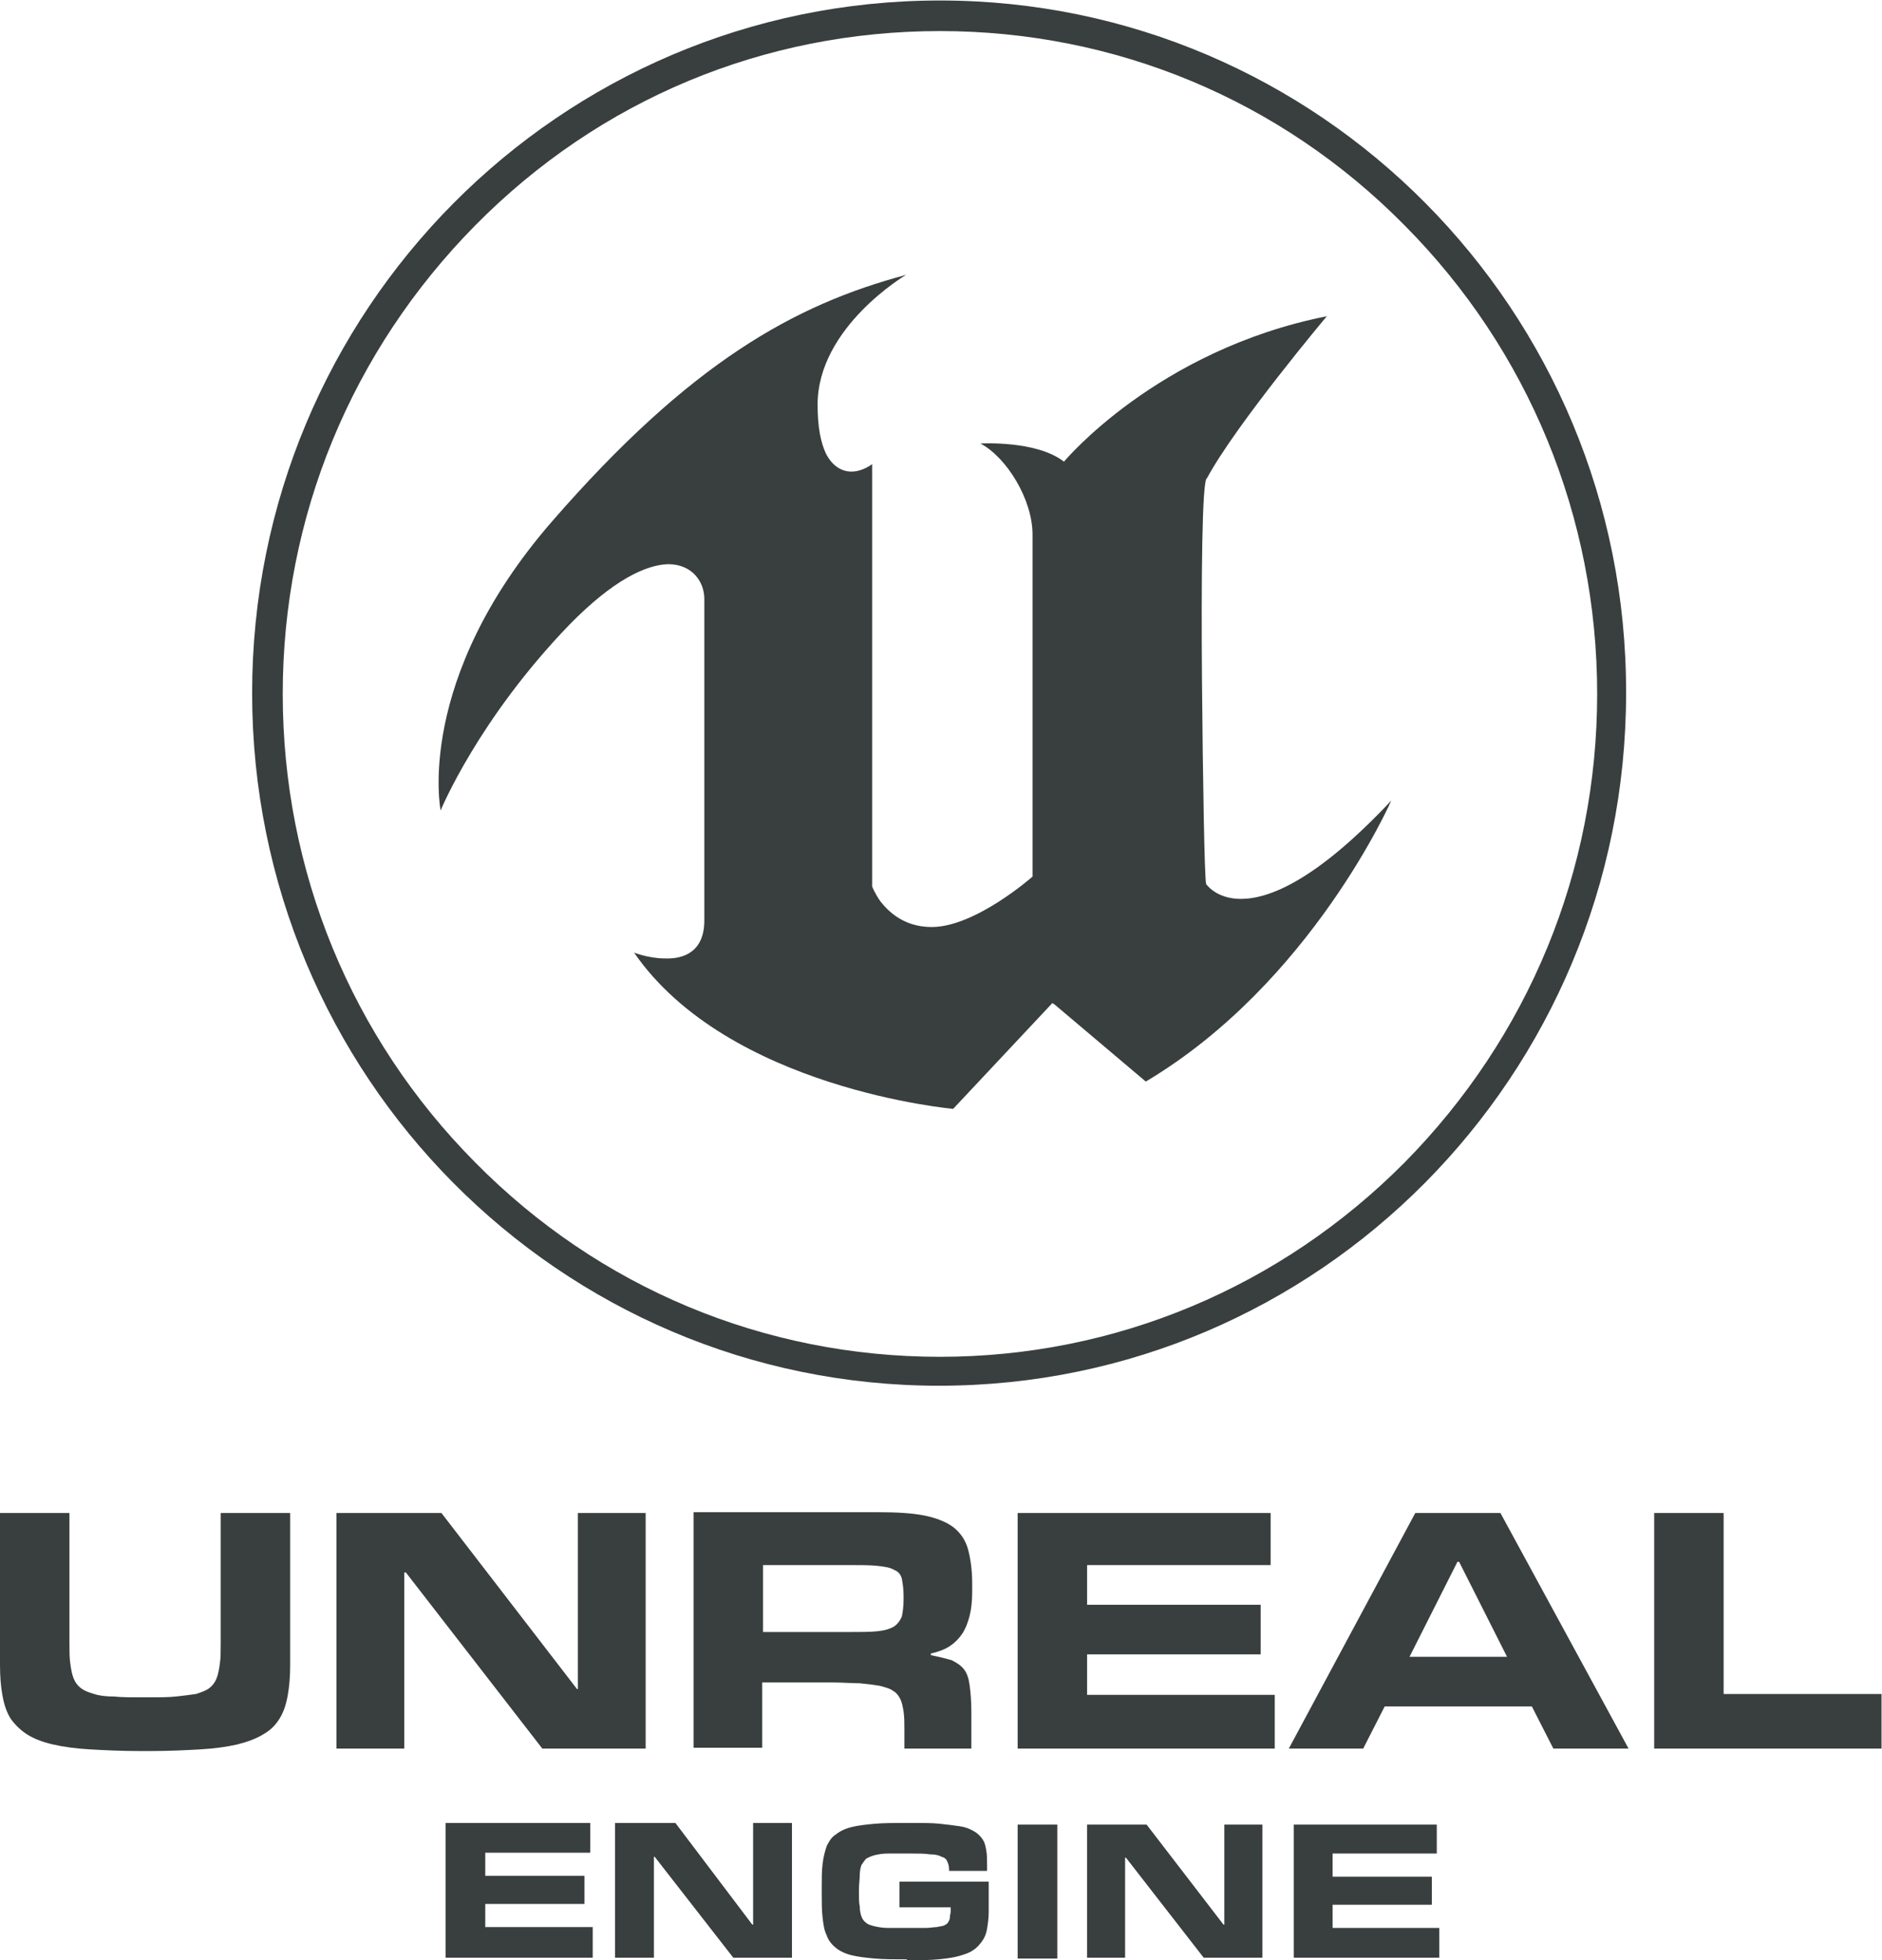 <?xml version="1.0" encoding="UTF-8" standalone="no"?>
<svg
   xmlns:dc="http://purl.org/dc/elements/1.1/"
   xmlns:cc="http://creativecommons.org/ns#"
   xmlns:rdf="http://www.w3.org/1999/02/22-rdf-syntax-ns#"
   xmlns:svg="http://www.w3.org/2000/svg"
   xmlns="http://www.w3.org/2000/svg"
   xmlns:sodipodi="http://sodipodi.sourceforge.net/DTD/sodipodi-0.dtd"
   xmlns:inkscape="http://www.inkscape.org/namespaces/inkscape"
   version="1.1"
   id="svg2"
   xml:space="preserve"
   width="3439.667"
   height="3583.04"
   viewBox="0 0 3439.667 3583.04"
   sodipodi:docname="unreal-engine_logo.eps"><defs
     id="defs6"><clipPath
       clipPathUnits="userSpaceOnUse"
       id="clipPath20"><path
         d="m 16537,14756.8 c 0,0 136.2,-204 476.4,-204 385.3,0 1031.2,249.4 2062.9,1348.8 0,0 -1099.5,-2504.8 -3366.5,-3853.5 l -1246.9,1053.9 -33.9,22.7 -1360.2,-1450.7 c 0,0 -3082.93,272.1 -4375.14,2142.1 0,0 204.01,-79.4 419.35,-79.4 260.74,-11.2 544.04,90.7 544.04,521.4 V 18667 c 0,226.7 -158.61,476.1 -498.65,476.1 -306,-11.3 -748.19,-215.3 -1348.81,-827.5 -1258.16,-1303.4 -1768.15,-2550.1 -1768.15,-2550.1 0,0 -362.75,1790.8 1530.1,3966.9 1892.85,2176.1 3320.96,2969.6 4851.26,3377.6 0,0 -1212.8,-714 -1212.8,-1779.5 0,-317.4 45.3,-521.4 113.3,-668.6 90.7,-181.5 226.7,-249.4 351.4,-249.4 102,0 204,45.4 283.3,102 v -5791.8 c 0,0 34.1,-90.6 113.4,-204 124.7,-158.6 340,-351.4 702.8,-351.4 600.6,0 1382.7,691.5 1382.7,691.5 v 4692.3 c 0,476.1 -351.4,1054 -714,1246.7 0,0 770.6,45.4 1144.9,-249.3 0,0 1269.4,1530.1 3604.2,1994.7 0,0 -1246.7,-1484.7 -1643.5,-2221.4 -68.1,-11.3 -79.3,-1394 -68.1,-2788.2 11.5,-1337.4 34.2,-2686.2 56.6,-2776.8 z"
         clip-rule="evenodd"
         id="path18" /></clipPath><clipPath
       clipPathUnits="userSpaceOnUse"
       id="clipPath30"><path
         d="m 3457,17375 c 0,5247.7 4216.54,9497.8 9430.5,9497.8 5202.5,0 9419.1,-4250.1 9407.6,-9497.8 0,-5247.9 -4216.3,-9497.9 -9419,-9497.9 -5202.56,0 -9419.1,4250 -9419.1,9497.9 z m 15800.3,6415 c -1700,1722.8 -3967,2663.5 -6369.8,2663.5 -2414.3,0 -4669.91,-940.7 -6370.12,-2663.5 -1700.21,-1722.7 -2640.89,-4000.9 -2640.89,-6426.4 0,-2425.5 940.68,-4715 2640.89,-6426.3 1700.21,-1722.7 3967.12,-2663.7 6370.12,-2663.7 2402.8,0 4669.8,952.2 6369.8,2663.7 1700.4,1722.8 2641.3,4000.8 2641.3,6426.3 0,2425.5 -940.9,4715 -2641.3,6426.4 z"
         clip-rule="evenodd"
         id="path28" /></clipPath><clipPath
       clipPathUnits="userSpaceOnUse"
       id="clipPath40"><path
         d="M 8092.89,1881.4 H 6109.38 V 33.902 H 8126.93 V 453.402 h -1473.5 v 317.2 H 8013.58 V 1155.9 H 6653.43 v 317.5 h 1439.46 z"
         clip-rule="evenodd"
         id="path38" /></clipPath><clipPath
       clipPathUnits="userSpaceOnUse"
       id="clipPath50"><path
         d="m 10858.6,1881.4 h -532.8 V 487.301 h -11.2 L 9260.4,1881.4 H 8432.93 V 33.902 h 532.82 V 1416.8 h 11.21 L 10053.8,33.902 h 804.8 z"
         clip-rule="evenodd"
         id="path48" /></clipPath><clipPath
       clipPathUnits="userSpaceOnUse"
       id="clipPath60"><path
         d="m 12513.4,1881.4 h -79.3 c -170.1,0 -317.3,0 -442,-11.2 -124.7,-11.5 -226.7,-23 -317.4,-45.4 -90.8,-22.7 -158.7,-56.6 -215.5,-102 -56.6,-34.2 -90.6,-90.8 -124.5,-158.6 -22.7,-68.4 -45.4,-147.4 -56.8,-249.4 -11.3,-90.8 -11.3,-204 -11.3,-340.198 v -45.403 c 0,-124.398 0,-249.398 11.3,-339.898 11.4,-102 22.7,-181.301 56.8,-249.399 22.5,-68.101 67.9,-124.699 124.5,-170.101 56.8,-45.399 124.7,-79.301 215.5,-102 90.7,-22.398 192.7,-33.898 317.4,-45.398 124.7,-11.199 271.9,-11.199 442,-11.199 V 0 h 45.2 c 147.5,0 272.2,0 385.5,11.203 113.3,11.199 204,22.699 283.3,45.398 79.6,22.402 147.4,45.398 192.8,79.3 56.6,33.899 90.8,79.301 124.7,124.7 33.9,45.402 56.6,102 68.1,169.8 11.2,68.102 22.4,147.399 22.4,238.2 V 1076.6 h -1224 V 725.203 h 702.7 v -56.601 c 0,-22.7 -11.2,-56.602 -11.2,-79.301 0,-33.899 -11.4,-45.399 -22.8,-68.098 -11.3,-22.699 -34,-33.902 -56.7,-45.402 -22.7,-11.199 -56.6,-11.199 -102,-22.399 -34,0 -90.6,-11.5 -147.4,-11.5 h -521.3 c -68,0 -136.1,11.5 -181.3,22.7 -45.4,11.199 -90.7,22.699 -113.4,45.398 -34,22.402 -56.7,56.602 -68.1,90.5 -11.3,33.902 -22.5,79.301 -22.5,135.902 -11.4,45.399 -11.4,113.5 -11.4,192.797 v 34.203 c 0,78.998 11.4,147.398 11.4,203.998 0,56.6 11.2,102 22.5,135.9 22.7,33.9 45.4,68.1 68.1,90.5 22.7,11.5 68,34.2 113.4,45.4 45.2,11.5 113.3,23 181.3,23 h 305.9 c 113.4,0 204.2,0 272.2,-11.5 67.9,0 124.6,-11.5 158.7,-33.9 45.2,-11.5 67.9,-34.2 79.3,-68.1 11.3,-22.7 22.7,-56.9 22.7,-102 V 1224 h 521.5 v 67.8 c 0,79.6 0,158.9 -11.5,215.5 -11.5,68.1 -22.7,113.5 -56.6,158.9 -22.7,33.6 -68.1,79 -113.5,102 -56.6,33.6 -113.2,56.6 -192.8,67.8 -67.8,11.2 -169.8,22.7 -271.8,34.2 -102,11.2 -226.7,11.2 -374.1,11.2 z"
         clip-rule="evenodd"
         id="path58" /></clipPath><clipPath
       clipPathUnits="userSpaceOnUse"
       id="clipPath70"><path
         d="m 16503.4,33.902 h 804.8 V 1858.7 h -521.8 V 487.301 h -11.2 L 15721,1858.7 h -816 V 33.902 h 521.2 V 1405.3 h 11.5 z"
         clip-rule="evenodd"
         id="path68" /></clipPath><clipPath
       clipPathUnits="userSpaceOnUse"
       id="clipPath80"><path
         d="M 19733.7,33.902 V 441.902 h -1462.2 v 317.5 h 1360.2 V 1144.7 h -1360.2 v 317.5 h 1428 v 396.5 H 17738.6 V 33.902 Z"
         clip-rule="evenodd"
         id="path78" /></clipPath><clipPath
       clipPathUnits="userSpaceOnUse"
       id="clipPath90"><path
         d="M 3978.5,4046.3 V 6131.6 H 3026.31 V 4352.3 c 0,-113.5 0,-204 -11.35,-283.6 -11.35,-79.3 -22.54,-147.4 -45.23,-204 -22.7,-56.6 -56.74,-102 -102.01,-135.9 -45.39,-33.9 -113.34,-56.9 -181.43,-79.3 -79.31,-11.5 -169.95,-22.7 -271.95,-34.2 -113.35,-11.2 -238.04,-11.2 -385.43,-11.2 h -79.31 c -147.38,0 -283.45,0 -385.43,11.2 -113.36,0 -203.99,11.5 -271.95,34.2 -79.46,22.4 -136.05,45.4 -181.44,79.3 -45.25,33.9 -79.3,79.3 -102.01,135.9 -22.696,56.6 -34.043,124.7 -45.247,204 -11.343,79.6 -11.343,170.1 -11.343,283.6 V 6131.6 H 0 V 4046.3 c 0,-158.9 11.348,-294.8 34.051,-419.5 22.695,-124.7 56.605,-226.7 113.351,-317.5 56.602,-79.3 136.043,-158.6 226.692,-215.2 90.652,-56.6 204.004,-102 351.394,-136.2 147.239,-33.9 317.342,-56.6 509.992,-67.8 203.98,-11.5 430.67,-22.7 691.42,-22.7 h 124.7 c 260.73,0 487.43,11.2 691.43,22.7 192.65,11.2 362.73,33.9 509.98,67.8 136.05,34.2 260.75,79.6 351.4,136.2 101.99,56.6 170.08,124.4 226.69,215.2 56.74,90.8 90.64,192.8 113.35,317.5 22.7,124.7 34.05,260.6 34.05,419.5 z"
         clip-rule="evenodd"
         id="path88" /></clipPath><clipPath
       clipPathUnits="userSpaceOnUse"
       id="clipPath100"><path
         d="m 4613.18,2901.3 h 929.48 v 2414.4 h 22.69 L 7435.51,2901.3 H 8852.4 V 6131.6 H 7922.93 V 3717.3 h -11.35 L 6052.63,6131.6 H 4613.18 Z"
         clip-rule="evenodd"
         id="path98" /></clipPath><clipPath
       clipPathUnits="userSpaceOnUse"
       id="clipPath110"><path
         d="m 12400.1,2901.3 h 918.1 v 510 c 0,147.4 -11.5,260.6 -22.7,351.4 -11.2,90.8 -34.2,170.1 -79.3,226.7 -45.4,56.9 -102,90.8 -170.1,124.7 -79.3,22.7 -170,45.4 -283.3,68.1 v 22.7 c 102,22.4 192.6,56.6 260.8,102 67.9,45.4 124.5,102 169.9,169.8 45.4,68.1 79.3,158.6 102,249.4 22.7,90.8 34.2,204 34.2,328.7 v 113.5 c 0,181.3 -23,339.9 -56.9,464.6 -33.9,124.7 -102,226.7 -204,306 -90.7,68.1 -226.7,124.7 -396.7,158.6 -170,34.1 -385.4,45.3 -646.1,45.3 H 9509.79 V 2912.6 h 940.71 v 895.5 h 952.1 c 147.4,0 283.3,-11.2 385.5,-11.2 113.3,-11.5 204,-23 271.9,-34.2 79.3,-22.4 136.1,-33.9 181.3,-67.8 45.4,-23 79.5,-68.1 102.2,-113.5 22.5,-45.4 33.9,-102 45.2,-170.1 11.4,-79.3 11.4,-158.6 11.4,-249.4 z m -362.8,1609.6 c -102,-11.2 -238,-11.2 -396.6,-11.2 h -1178.9 v 918 H 11652 c 158.6,0 283.3,0 385.3,-11.5 102,-11.5 170.1,-22.7 226.7,-56.6 56.8,-22.7 90.7,-68.1 102,-124.7 11.4,-56.6 22.7,-136.2 22.7,-226.7 v -56.6 c 0,-90.8 -11.3,-170.1 -22.7,-226.7 -22.5,-56.6 -56.6,-102 -102,-136.2 -56.6,-33.9 -124.7,-56.6 -226.7,-67.8 z"
         clip-rule="evenodd"
         id="path108" /></clipPath><clipPath
       clipPathUnits="userSpaceOnUse"
       id="clipPath120"><path
         d="M 13952.9,6131.6 V 2901.3 H 17478 V 3638 h -2573 v 555.4 h 2380.2 v 680.1 H 14905 v 544.2 h 2516.4 v 713.9 z"
         clip-rule="evenodd"
         id="path118" /></clipPath><clipPath
       clipPathUnits="userSpaceOnUse"
       id="clipPath130"><path
         d="m 17670.8,2901.3 h 1019.9 l 294.8,578.1 h 2017.6 l 294.8,-578.1 H 22329 l -1756.6,3230.3 h -1167.7 z m 2334.7,2561.8 657.4,-1303.6 h -1337.2 l 657.4,1303.6 z"
         clip-rule="evenodd"
         id="path128" /></clipPath><clipPath
       clipPathUnits="userSpaceOnUse"
       id="clipPath140"><path
         d="M 22680.4,6131.6 V 2901.3 h 3117.1 v 748.2 h -2164.9 v 2482.1 z"
         clip-rule="evenodd"
         id="path138" /></clipPath><clipPath
       clipPathUnits="userSpaceOnUse"
       id="clipPath150"><path
         d="M 13952.9,1858.7 H 14497 V 22.402 h -544.1 z"
         clip-rule="evenodd"
         id="path148" /></clipPath></defs><sodipodi:namedview
     pagecolor="#ffffff"
     bordercolor="#666666"
     borderopacity="1"
     objecttolerance="10"
     gridtolerance="10"
     guidetolerance="10"
     inkscape:pageopacity="0"
     inkscape:pageshadow="2"
     inkscape:window-width="640"
     inkscape:window-height="480"
     id="namedview4" /><g
     id="g10"
     inkscape:groupmode="layer"
     inkscape:label="ink_ext_XXXXXX"
     transform="matrix(1.333,0,0,-1.333,0,3583.04)"><g
       id="g12"
       transform="scale(0.1)"><g
         id="g14"><g
           id="g16"
           clip-path="url(#clipPath20)"><path
             d="M 5871.35,23246 H 19200.7 V 11526.6 H 5871.35 V 23246"
             style="fill:#393f3e;fill-opacity:1;fill-rule:nonzero;stroke:none"
             id="path22" /></g></g><g
         id="g24"><g
           id="g26"
           clip-path="url(#clipPath30)"><path
             d="M 3321.11,27008.8 H 22431 V 7741.2 H 3321.11 v 19267.6"
             style="fill:#393f3e;fill-opacity:1;fill-rule:nonzero;stroke:none"
             id="path32" /></g></g><g
         id="g34"><g
           id="g36"
           clip-path="url(#clipPath40)"><path
             d="M 5973.35,2006.1 H 8251.63 V -113.496 H 5973.35 V 2006.1"
             style="fill:#393f3e;fill-opacity:1;fill-rule:nonzero;stroke:none"
             id="path42" /></g></g><g
         id="g44"><g
           id="g46"
           clip-path="url(#clipPath50)"><path
             d="M 8296.87,2006.1 H 10994.6 V -113.496 H 8296.87 V 2006.1"
             style="fill:#393f3e;fill-opacity:1;fill-rule:nonzero;stroke:none"
             id="path52" /></g></g><g
         id="g54"><g
           id="g56"
           clip-path="url(#clipPath60)"><path
             d="m 11130.6,2017.3 h 2584.1 V -125 h -2584.1 v 2142.3"
             style="fill:#393f3e;fill-opacity:1;fill-rule:nonzero;stroke:none"
             id="path62" /></g></g><g
         id="g64"><g
           id="g66"
           clip-path="url(#clipPath70)"><path
             d="m 14768.8,1994.6 h 2675 V -102 h -2675 v 2096.6"
             style="fill:#393f3e;fill-opacity:1;fill-rule:nonzero;stroke:none"
             id="path72" /></g></g><g
         id="g74"><g
           id="g76"
           clip-path="url(#clipPath80)"><path
             d="m 17602.7,1994.6 h 2266.9 V -102 h -2266.9 v 2096.6"
             style="fill:#393f3e;fill-opacity:1;fill-rule:nonzero;stroke:none"
             id="path82" /></g></g><g
         id="g84"><g
           id="g86"
           clip-path="url(#clipPath90)"><path
             d="M -136.035,6267.5 H 4103.19 v -3536 H -136.035 v 3536"
             style="fill:#393f3e;fill-opacity:1;fill-rule:nonzero;stroke:none"
             id="path92" /></g></g><g
         id="g94"><g
           id="g96"
           clip-path="url(#clipPath100)"><path
             d="M 4477.12,6267.5 H 8988.31 V 2765.4 H 4477.12 v 3502.1"
             style="fill:#393f3e;fill-opacity:1;fill-rule:nonzero;stroke:none"
             id="path102" /></g></g><g
         id="g104"><g
           id="g106"
           clip-path="url(#clipPath110)"><path
             d="m 9385.1,6267.5 h 4092 V 2765.4 h -4092 v 3502.1"
             style="fill:#393f3e;fill-opacity:1;fill-rule:nonzero;stroke:none"
             id="path112" /></g></g><g
         id="g114"><g
           id="g116"
           clip-path="url(#clipPath120)"><path
             d="m 13828.2,6267.5 h 3786 V 2765.4 h -3786 v 3502.1"
             style="fill:#393f3e;fill-opacity:1;fill-rule:nonzero;stroke:none"
             id="path122" /></g></g><g
         id="g124"><g
           id="g126"
           clip-path="url(#clipPath130)"><path
             d="m 17545.8,6267.5 h 4919.4 V 2765.4 h -4919.4 v 3502.1"
             style="fill:#393f3e;fill-opacity:1;fill-rule:nonzero;stroke:none"
             id="path132" /></g></g><g
         id="g134"><g
           id="g136"
           clip-path="url(#clipPath140)"><path
             d="m 22544.5,6267.5 h 3377.7 V 2765.4 h -3377.7 v 3502.1"
             style="fill:#393f3e;fill-opacity:1;fill-rule:nonzero;stroke:none"
             id="path142" /></g></g><g
         id="g144"><g
           id="g146"
           clip-path="url(#clipPath150)"><path
             d="m 13817,1994.6 h 804.5 V -102 H 13817 v 2096.6"
             style="fill:#393f3e;fill-opacity:1;fill-rule:nonzero;stroke:none"
             id="path152" /></g></g></g></g></svg>
